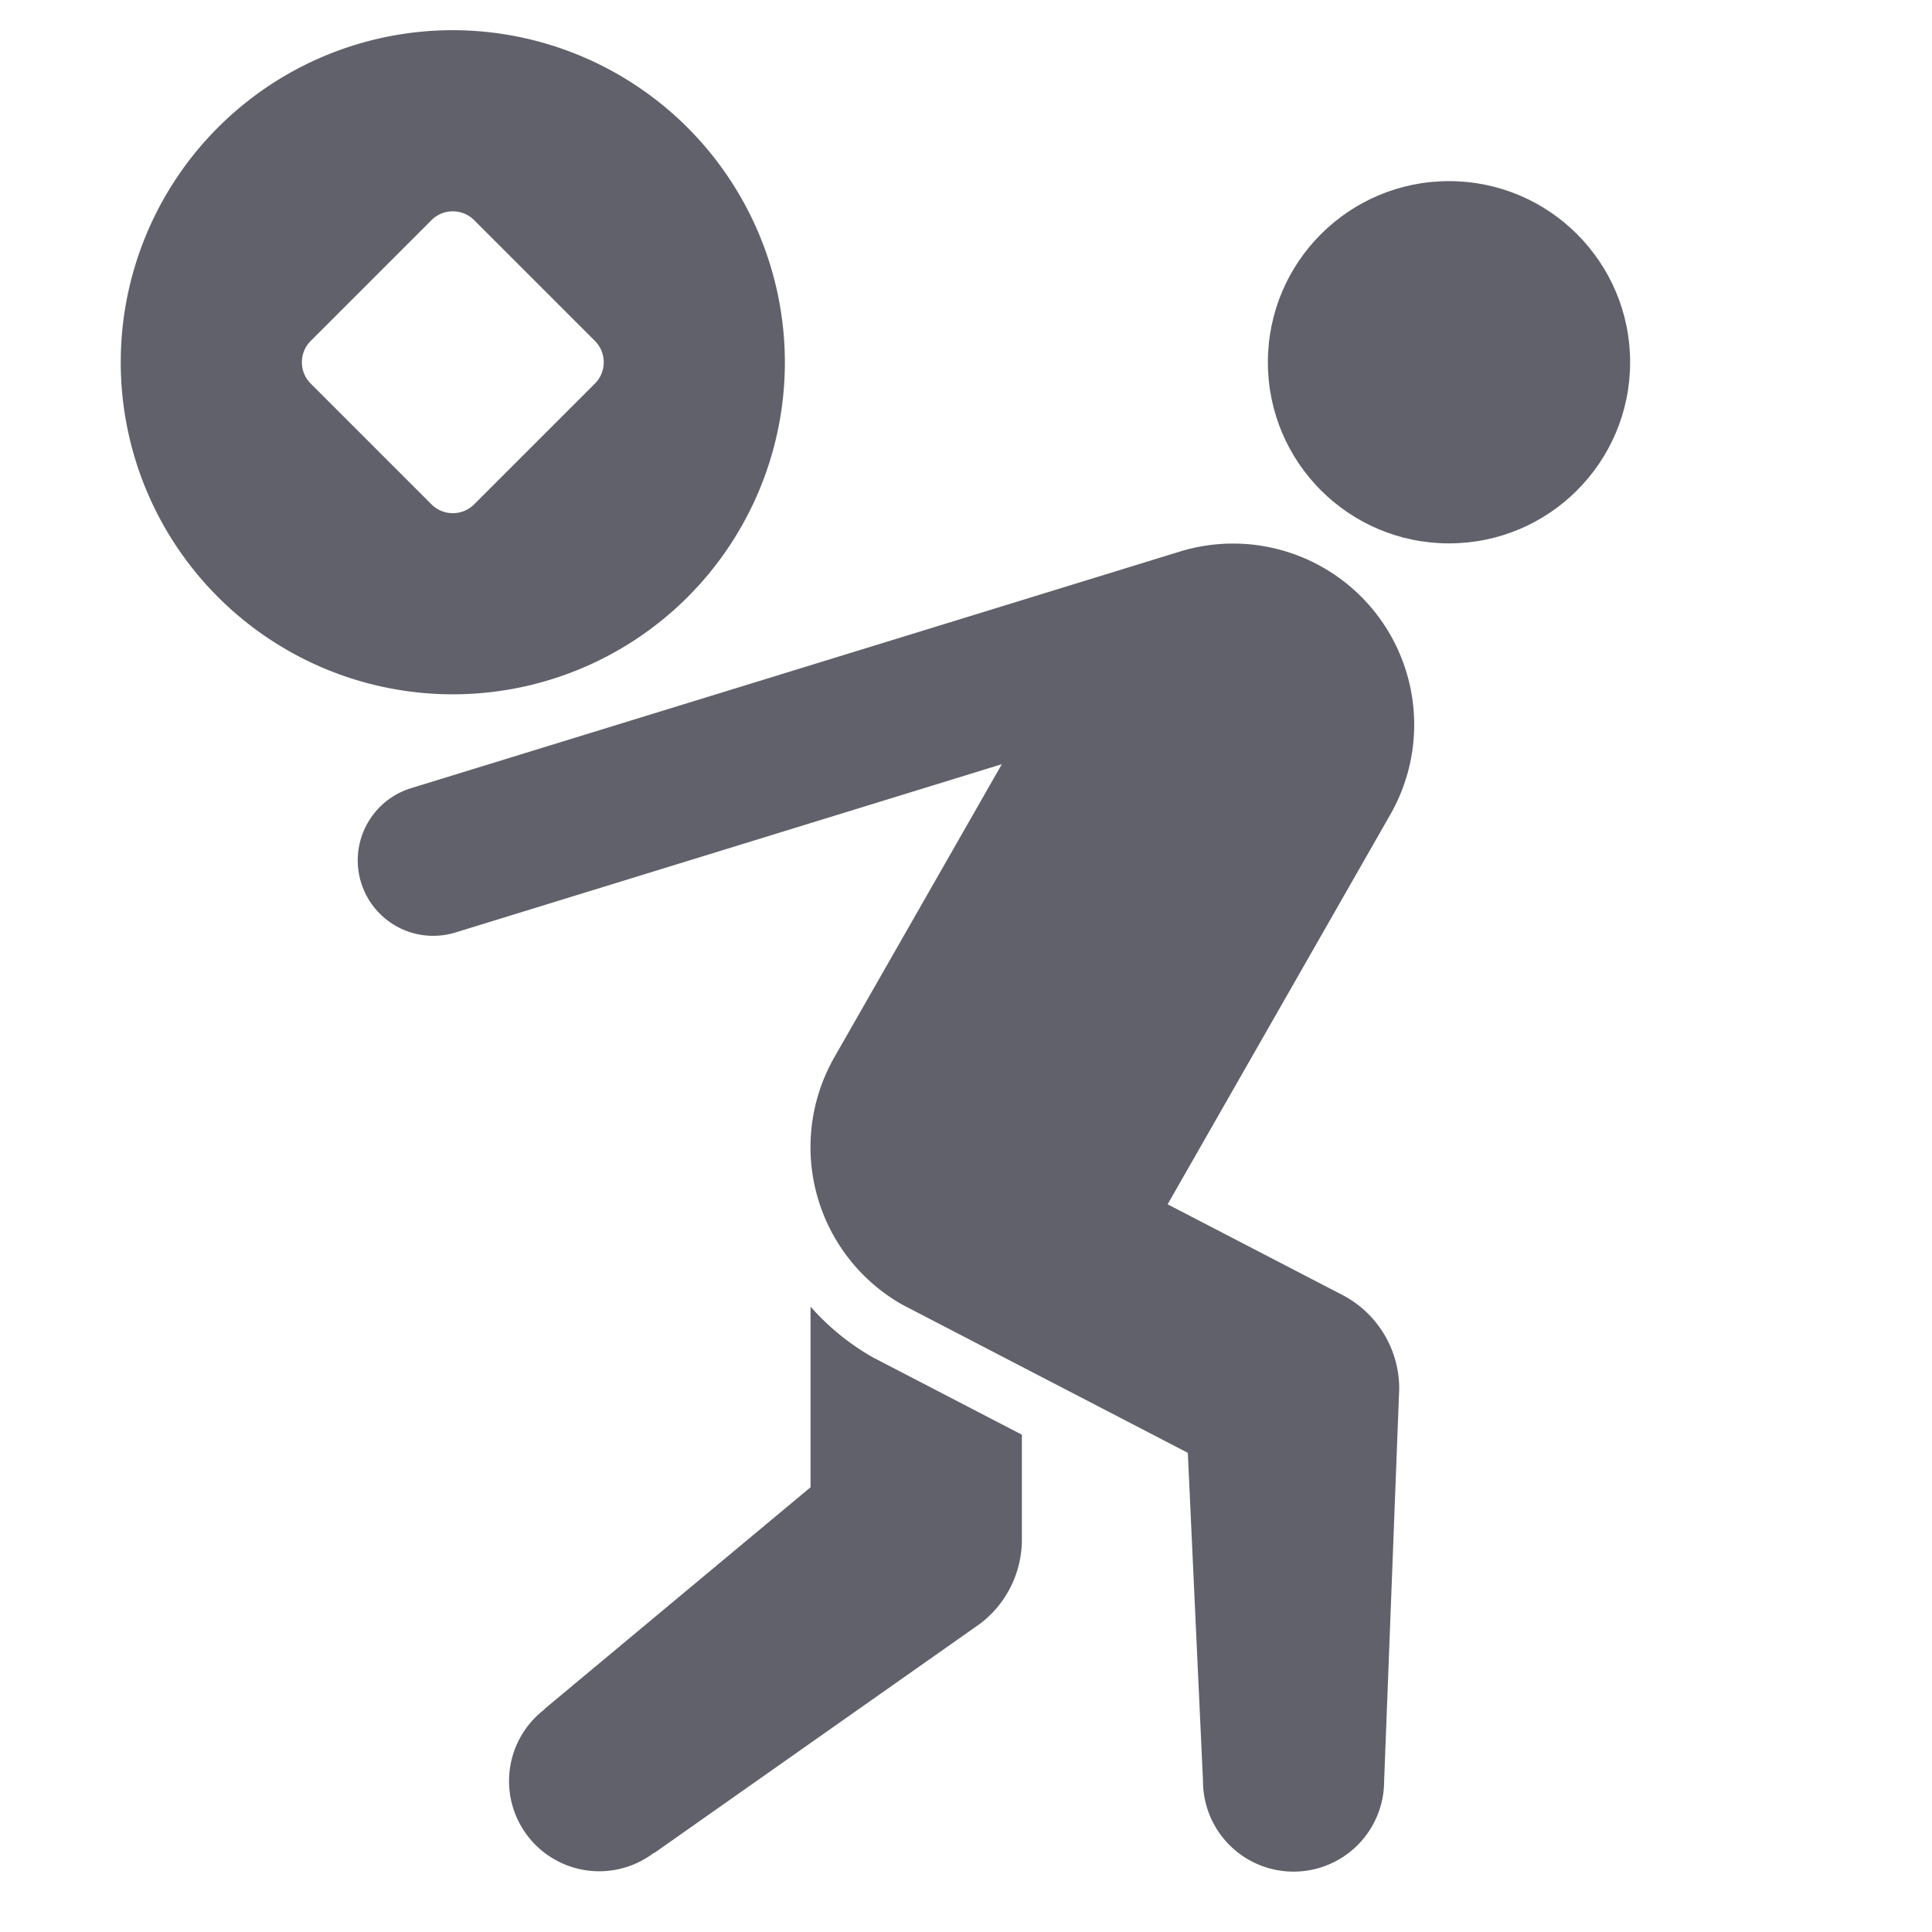 <svg xmlns="http://www.w3.org/2000/svg" height="64" width="64" viewBox="0 0 64 64"><title>debt 2</title><g fill="#61616b" class="nc-icon-wrapper"><path d="M15,1A11,11,0,1,0,26,12,11.013,11.013,0,0,0,15,1Zm4.707,11.707-4,4a1,1,0,0,1-1.414,0l-4-4a1,1,0,0,1,0-1.414l4-4a1,1,0,0,1,1.414,0l4,4A1,1,0,0,1,19.707,12.707Z" fill="#61616b" data-color="color-2"></path><circle cx="48" cy="12" r="6" fill="#61616b"></circle><path d="M28.888,44.949a8.044,8.044,0,0,1-2.037-1.665v5.983l-8.817,7.348.006.008a2.988,2.988,0,1,0,3.622,4.754l.007.009,10.8-7.6A3.5,3.5,0,0,0,33.851,51V47.526C28.961,44.989,28.925,44.97,28.888,44.949Z" fill="#61616b"></path><path d="M44.463,42.894l-5.784-3L46.06,26.977a6,6,0,0,0-6.929-8.72L13.616,26.11a2.5,2.5,0,1,0,1.471,4.78l18.1-5.575-5.548,9.708a6,6,0,0,0,2.233,8.186c.028.016,9.476,4.918,9.476,4.918L39.851,59a3,3,0,0,0,6,0l.5-13A3.5,3.5,0,0,0,44.463,42.894Z" fill="#61616b"></path></g></svg>